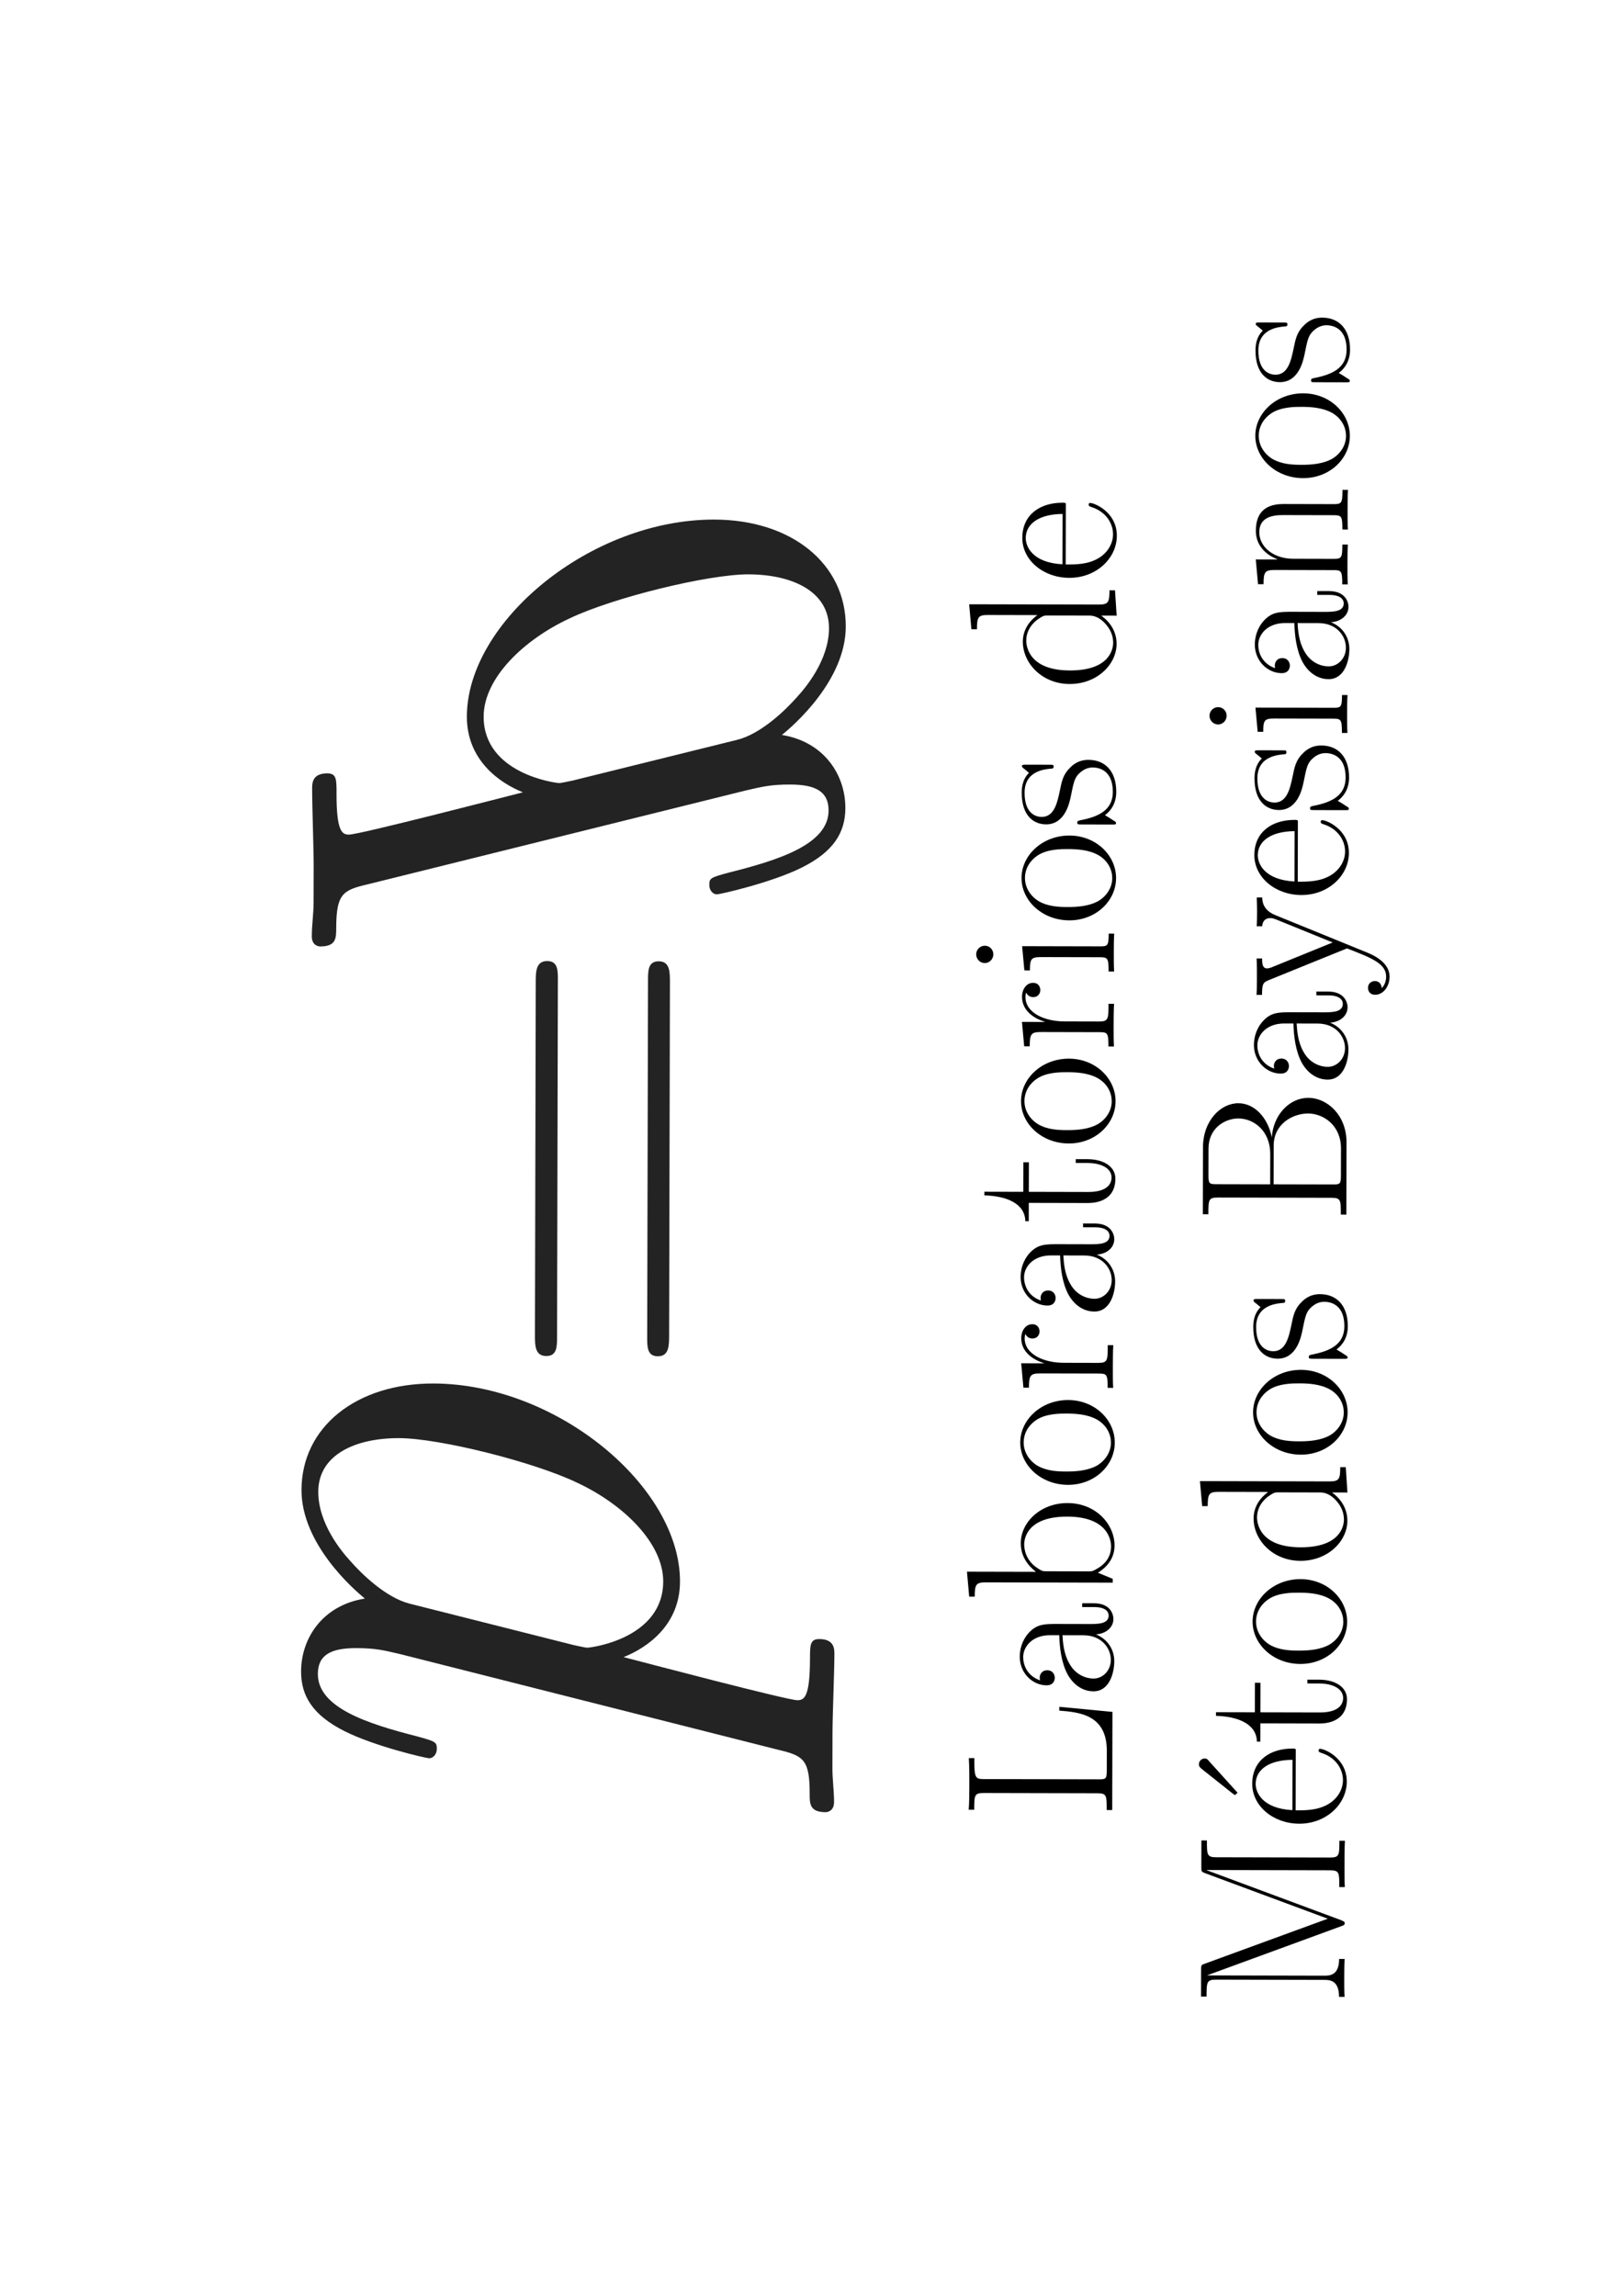 <?xml version="1.0" encoding="UTF-8" standalone="no"?>
<svg
   width="595.276pt"
   height="841.89pt"
   viewBox="0 0 595.276 841.89"
   version="1.1"
   id="svg179"
   sodipodi:docname="logo-full-es.svg"
   inkscape:version="1.1.2 (0a00cf5339, 2022-02-04)"
   xmlns:inkscape="http://www.inkscape.org/namespaces/inkscape"
   xmlns:sodipodi="http://sodipodi.sourceforge.net/DTD/sodipodi-0.dtd"
   xmlns:xlink="http://www.w3.org/1999/xlink"
   xmlns="http://www.w3.org/2000/svg"
   xmlns:svg="http://www.w3.org/2000/svg">
  <sodipodi:namedview
     id="namedview181"
     pagecolor="#ffffff"
     bordercolor="#666666"
     borderopacity="1.0"
     inkscape:pageshadow="2"
     inkscape:pageopacity="0.0"
     inkscape:pagecheckerboard="0"
     inkscape:document-units="pt"
     showgrid="false"
     inkscape:zoom="1.0610557"
     inkscape:rotation="90"
     inkscape:cx="435.88662"
     inkscape:cy="562.17594"
     inkscape:window-width="1846"
     inkscape:window-height="1016"
     inkscape:window-x="74"
     inkscape:window-y="27"
     inkscape:window-maximized="1"
     inkscape:current-layer="surface1" />
  <defs
     id="defs76">
    <g
       id="g74">
      <symbol
         overflow="visible"
         id="glyph0-0">
        <path
           style="stroke:none;"
           d=""
           id="path2" />
      </symbol>
      <symbol
         overflow="visible"
         id="glyph0-1">
        <path
           style="stroke:none;"
           d="M 2.969 -8.75 C 2.484 -10.812 2.203 -11.359 -0.625 -11.359 C -1.453 -11.359 -2.141 -11.359 -2.141 -12.672 C -2.141 -12.812 -2.062 -13.359 -1.312 -13.359 C -0.406 -13.359 0.547 -13.219 1.453 -13.219 L 4.406 -13.219 C 5.859 -13.219 9.359 -13.359 10.812 -13.359 C 11.219 -13.359 12.047 -13.359 12.047 -12.125 C 12.047 -11.359 11.562 -11.359 10.391 -11.359 C 7.234 -11.359 7.031 -10.875 7.031 -10.328 C 7.031 -9.5 10.125 2.344 10.531 3.922 C 11.297 2 13.156 -0.688 16.734 -0.688 C 24.516 -0.688 32.922 9.438 32.922 19.562 C 32.922 25.891 29.328 30.359 24.172 30.359 C 19.766 30.359 16.047 26.094 15.281 25.141 C 14.734 28.578 12.047 30.359 9.297 30.359 C 7.297 30.359 5.719 29.406 4.406 26.781 C 3.172 24.312 2.203 20.109 2.203 19.828 C 2.203 19.562 2.484 19.219 2.969 19.219 C 3.516 19.219 3.578 19.281 4 20.859 C 5.031 24.922 6.328 28.984 9.094 28.984 C 10.672 28.984 11.219 27.891 11.219 25.828 C 11.219 24.172 11.016 23.484 10.734 22.234 Z M 14.875 21.484 C 15.359 23.406 17.281 25.406 18.391 26.375 C 19.141 27.062 21.422 28.984 24.031 28.984 C 27.062 28.984 28.438 25.953 28.438 22.375 C 28.438 19.078 26.516 11.297 24.797 7.719 C 23.062 4 19.906 0.688 16.734 0.688 C 12.047 0.688 11.297 6.609 11.297 6.891 C 11.297 7.094 11.438 7.641 11.5 7.984 Z M 14.875 21.484 "
           id="path5" />
      </symbol>
      <symbol
         overflow="visible"
         id="glyph1-0">
        <path
           style="stroke:none;"
           d=""
           id="path8" />
      </symbol>
      <symbol
         overflow="visible"
         id="glyph1-1">
        <path
           style="stroke:none;"
           d="M 33.203 -16.578 C 33.984 -16.578 34.75 -16.578 34.75 -17.453 C 34.75 -18.391 33.875 -18.391 33 -18.391 L 4.125 -18.391 C 3.25 -18.391 2.375 -18.391 2.375 -17.453 C 2.375 -16.578 3.156 -16.578 3.922 -16.578 Z M 33 -7.391 C 33.875 -7.391 34.75 -7.391 34.75 -8.312 C 34.75 -9.188 33.984 -9.188 33.203 -9.188 L 3.922 -9.188 C 3.156 -9.188 2.375 -9.188 2.375 -8.312 C 2.375 -7.391 3.25 -7.391 4.125 -7.391 Z M 33 -7.391 "
           id="path11" />
      </symbol>
      <symbol
         overflow="visible"
         id="glyph2-0">
        <path
           style="stroke:none;"
           d=""
           id="path14" />
      </symbol>
      <symbol
         overflow="visible"
         id="glyph2-1">
        <path
           style="stroke:none;"
           d="M 2.969 8.75 C 2.484 10.812 2.203 11.359 -0.625 11.359 C -1.453 11.359 -2.141 11.359 -2.141 12.672 C -2.141 12.812 -2.062 13.359 -1.312 13.359 C -0.406 13.359 0.547 13.219 1.453 13.219 L 4.406 13.219 C 5.859 13.219 9.359 13.359 10.812 13.359 C 11.219 13.359 12.047 13.359 12.047 12.125 C 12.047 11.359 11.562 11.359 10.391 11.359 C 7.234 11.359 7.031 10.875 7.031 10.328 C 7.031 9.5 10.125 -2.344 10.531 -3.922 C 11.297 -2 13.156 0.688 16.734 0.688 C 24.516 0.688 32.922 -9.438 32.922 -19.562 C 32.922 -25.891 29.328 -30.359 24.172 -30.359 C 19.766 -30.359 16.047 -26.094 15.281 -25.141 C 14.734 -28.578 12.047 -30.359 9.297 -30.359 C 7.297 -30.359 5.719 -29.406 4.406 -26.781 C 3.172 -24.312 2.203 -20.109 2.203 -19.828 C 2.203 -19.562 2.484 -19.219 2.969 -19.219 C 3.516 -19.219 3.578 -19.281 4 -20.859 C 5.031 -24.922 6.328 -28.984 9.094 -28.984 C 10.672 -28.984 11.219 -27.891 11.219 -25.828 C 11.219 -24.172 11.016 -23.484 10.734 -22.234 Z M 14.875 -21.484 C 15.359 -23.406 17.281 -25.406 18.391 -26.375 C 19.141 -27.062 21.422 -28.984 24.031 -28.984 C 27.062 -28.984 28.438 -25.953 28.438 -22.375 C 28.438 -19.078 26.516 -11.297 24.797 -7.719 C 23.062 -4 19.906 -0.688 16.734 -0.688 C 12.047 -0.688 11.297 -6.609 11.297 -6.891 C 11.297 -7.094 11.438 -7.641 11.5 -7.984 Z M 14.875 -21.484 "
           id="path17" />
      </symbol>
      <symbol
         overflow="visible"
         id="glyph3-0">
        <path
           style="stroke:none;"
           d=""
           id="path20" />
      </symbol>
      <symbol
         overflow="visible"
         id="glyph3-1">
        <path
           style="stroke:none;"
           d="M 9.328 -4.359 L 9.016 -4.359 C 8.891 -2.656 8.656 -0.453 5.719 -0.453 L 4.109 -0.453 C 3.422 -0.453 3.391 -0.531 3.391 -1.125 L 3.391 -10.516 C 3.391 -11.141 3.422 -11.312 4.734 -11.312 L 5.109 -11.312 L 5.109 -11.766 C 4.406 -11.719 3.578 -11.719 2.875 -11.719 C 2.344 -11.719 1.375 -11.719 0.875 -11.766 L 0.875 -11.312 C 2.062 -11.312 2.25 -11.312 2.25 -10.531 L 2.25 -1.219 C 2.25 -0.453 2.062 -0.453 0.875 -0.453 L 0.875 0 L 8.922 0 Z M 9.328 -4.359 "
           id="path23" />
      </symbol>
      <symbol
         overflow="visible"
         id="glyph3-2">
        <path
           style="stroke:none;"
           d="M 6.203 -4.453 C 6.203 -5.594 6.203 -6.203 5.469 -6.875 C 4.844 -7.438 4.094 -7.609 3.516 -7.609 C 2.156 -7.609 1.172 -6.547 1.172 -5.406 C 1.172 -4.766 1.688 -4.734 1.797 -4.734 C 2.016 -4.734 2.406 -4.875 2.406 -5.359 C 2.406 -5.781 2.078 -5.969 1.797 -5.969 C 1.719 -5.969 1.641 -5.953 1.578 -5.938 C 1.953 -7.031 2.875 -7.328 3.484 -7.328 C 4.344 -7.328 5.281 -6.578 5.281 -5.125 L 5.281 -4.375 C 4.266 -4.344 3.047 -4.203 2.078 -3.688 C 1 -3.078 0.688 -2.219 0.688 -1.562 C 0.688 -0.234 2.234 0.141 3.156 0.141 C 4.094 0.141 4.969 -0.391 5.359 -1.375 C 5.391 -0.625 5.875 0.062 6.625 0.062 C 6.984 0.062 7.906 -0.172 7.906 -1.531 L 7.906 -2.5 L 7.594 -2.5 L 7.594 -1.516 C 7.594 -0.469 7.125 -0.328 6.906 -0.328 C 6.203 -0.328 6.203 -1.219 6.203 -1.984 Z M 5.281 -2.391 C 5.281 -0.891 4.219 -0.141 3.266 -0.141 C 2.406 -0.141 1.734 -0.781 1.734 -1.562 C 1.734 -2.078 1.969 -3 2.969 -3.547 C 3.781 -4.016 4.734 -4.078 5.281 -4.109 Z M 5.281 -2.391 "
           id="path26" />
      </symbol>
      <symbol
         overflow="visible"
         id="glyph3-3">
        <path
           style="stroke:none;"
           d="M 2.578 -11.953 L 0.531 -11.766 L 0.531 -11.312 C 1.547 -11.312 1.703 -11.203 1.703 -10.391 L 1.703 0 L 2.016 0 L 2.516 -1.219 C 3.016 -0.406 3.75 0.141 4.75 0.141 C 6.469 0.141 8.219 -1.375 8.219 -3.719 C 8.219 -5.922 6.656 -7.547 4.922 -7.547 C 3.859 -7.547 3.094 -6.969 2.578 -6.297 Z M 2.625 -5.422 C 2.625 -5.734 2.625 -5.781 2.859 -6.141 C 3.531 -7.188 4.5 -7.266 4.828 -7.266 C 5.344 -7.266 7.109 -6.984 7.109 -3.734 C 7.109 -0.328 5.078 -0.141 4.672 -0.141 C 4.125 -0.141 3.359 -0.344 2.812 -1.344 C 2.625 -1.672 2.625 -1.703 2.625 -2.016 Z M 2.625 -5.422 "
           id="path29" />
      </symbol>
      <symbol
         overflow="visible"
         id="glyph3-4">
        <path
           style="stroke:none;"
           d="M 7.422 -3.688 C 7.422 -5.891 5.812 -7.609 3.938 -7.609 C 2.062 -7.609 0.469 -5.891 0.469 -3.688 C 0.469 -1.516 2.062 0.141 3.938 0.141 C 5.812 0.141 7.422 -1.516 7.422 -3.688 Z M 3.938 -0.172 C 3.141 -0.172 2.438 -0.656 2.047 -1.328 C 1.625 -2.094 1.562 -3.062 1.562 -3.828 C 1.562 -4.547 1.594 -5.438 2.047 -6.219 C 2.391 -6.781 3.062 -7.328 3.938 -7.328 C 4.719 -7.328 5.375 -6.906 5.781 -6.297 C 6.312 -5.5 6.312 -4.359 6.312 -3.828 C 6.312 -3.156 6.281 -2.125 5.812 -1.297 C 5.344 -0.5 4.594 -0.172 3.938 -0.172 Z M 3.938 -0.172 "
           id="path32" />
      </symbol>
      <symbol
         overflow="visible"
         id="glyph3-5">
        <path
           style="stroke:none;"
           d="M 2.578 -4.062 C 2.578 -5.719 3.281 -7.266 4.578 -7.266 C 4.703 -7.266 4.828 -7.25 4.938 -7.203 C 4.938 -7.203 4.562 -7.078 4.562 -6.625 C 4.562 -6.219 4.891 -6.047 5.141 -6.047 C 5.359 -6.047 5.734 -6.172 5.734 -6.641 C 5.734 -7.203 5.188 -7.547 4.594 -7.547 C 3.281 -7.547 2.719 -6.266 2.547 -5.672 L 2.531 -5.672 L 2.531 -7.547 L 0.531 -7.359 L 0.531 -6.906 C 1.547 -6.906 1.703 -6.797 1.703 -5.969 L 1.703 -1.188 C 1.703 -0.531 1.641 -0.453 0.531 -0.453 L 0.531 0 C 0.953 -0.031 1.734 -0.031 2.188 -0.031 C 2.688 -0.031 3.562 -0.031 4.031 0 L 4.031 -0.453 C 2.797 -0.453 2.578 -0.453 2.578 -1.219 Z M 2.578 -4.062 "
           id="path35" />
      </symbol>
      <symbol
         overflow="visible"
         id="glyph3-6">
        <path
           style="stroke:none;"
           d="M 2.594 -6.953 L 5.016 -6.953 L 5.016 -7.406 L 2.594 -7.406 L 2.594 -10.594 L 2.297 -10.594 C 2.25 -8.812 1.656 -7.266 0.188 -7.234 L 0.188 -6.953 L 1.688 -6.953 L 1.688 -2.125 C 1.688 -1.797 1.688 0.141 3.688 0.141 C 4.703 0.141 5.281 -0.859 5.281 -2.141 L 5.281 -3.109 L 4.969 -3.109 L 4.969 -2.156 C 4.969 -0.969 4.516 -0.172 3.781 -0.172 C 3.281 -0.172 2.594 -0.516 2.594 -2.078 Z M 2.594 -6.953 "
           id="path38" />
      </symbol>
      <symbol
         overflow="visible"
         id="glyph3-7">
        <path
           style="stroke:none;"
           d="M 2.672 -10.609 C 2.672 -10.984 2.359 -11.312 1.969 -11.312 C 1.578 -11.312 1.25 -11 1.25 -10.609 C 1.25 -10.234 1.562 -9.906 1.969 -9.906 C 2.344 -9.906 2.672 -10.203 2.672 -10.609 Z M 0.656 -7.359 L 0.656 -6.906 C 1.625 -6.906 1.75 -6.797 1.75 -5.969 L 1.75 -1.188 C 1.75 -0.531 1.688 -0.453 0.578 -0.453 L 0.578 0 C 1 -0.031 1.734 -0.031 2.172 -0.031 C 2.578 -0.031 3.281 -0.031 3.688 0 L 3.688 -0.453 C 2.672 -0.453 2.641 -0.547 2.641 -1.172 L 2.641 -7.547 Z M 0.656 -7.359 "
           id="path41" />
      </symbol>
      <symbol
         overflow="visible"
         id="glyph3-8">
        <path
           style="stroke:none;"
           d="M 5.328 -7.266 C 5.328 -7.578 5.297 -7.594 5.203 -7.594 C 5.125 -7.594 5.109 -7.578 4.906 -7.312 C 4.859 -7.25 4.703 -7.078 4.656 -7.016 C 4.094 -7.594 3.328 -7.609 3.031 -7.609 C 1.125 -7.609 0.438 -6.609 0.438 -5.609 C 0.438 -4.062 2.188 -3.703 2.688 -3.594 C 3.766 -3.375 4.156 -3.312 4.516 -3 C 4.734 -2.797 5.109 -2.406 5.109 -1.797 C 5.109 -1.062 4.703 -0.141 3.109 -0.141 C 1.625 -0.141 1.078 -1.281 0.781 -2.797 C 0.719 -3.031 0.719 -3.047 0.578 -3.047 C 0.453 -3.047 0.438 -3.031 0.438 -2.688 L 0.438 -0.203 C 0.438 0.109 0.453 0.125 0.547 0.125 C 0.641 0.125 0.656 0.109 0.734 -0.031 C 0.844 -0.188 1.109 -0.609 1.203 -0.781 C 1.547 -0.312 2.156 0.141 3.109 0.141 C 4.828 0.141 5.734 -0.797 5.734 -2.141 C 5.734 -3.016 5.266 -3.484 5.047 -3.688 C 4.531 -4.219 3.922 -4.344 3.203 -4.484 C 2.25 -4.688 1.047 -4.922 1.047 -5.969 C 1.047 -6.422 1.297 -7.375 3.031 -7.375 C 4.875 -7.375 4.969 -5.641 5.016 -5.094 C 5.031 -5.016 5.109 -5 5.172 -5 C 5.328 -5 5.328 -5.047 5.328 -5.344 Z M 5.328 -7.266 "
           id="path44" />
      </symbol>
      <symbol
         overflow="visible"
         id="glyph3-9">
        <path
           style="stroke:none;"
           d="M 5.031 -11.766 L 5.031 -11.312 C 6.047 -11.312 6.203 -11.203 6.203 -10.391 L 6.203 -6.359 C 6.125 -6.438 5.422 -7.547 4.031 -7.547 C 2.266 -7.547 0.562 -5.969 0.562 -3.703 C 0.562 -1.453 2.172 0.141 3.859 0.141 C 5.328 0.141 6.078 -1 6.172 -1.125 L 6.172 0.141 L 8.25 0 L 8.25 -0.453 C 7.234 -0.453 7.078 -0.547 7.078 -1.375 L 7.078 -11.953 Z M 6.172 -2.062 C 6.172 -1.547 5.859 -1.078 5.453 -0.734 C 4.875 -0.219 4.281 -0.141 3.953 -0.141 C 3.469 -0.141 1.672 -0.391 1.672 -3.688 C 1.672 -7.062 3.672 -7.266 4.109 -7.266 C 4.906 -7.266 5.547 -6.812 5.938 -6.203 C 6.172 -5.844 6.172 -5.781 6.172 -5.469 Z M 6.172 -2.062 "
           id="path47" />
      </symbol>
      <symbol
         overflow="visible"
         id="glyph3-10">
        <path
           style="stroke:none;"
           d="M 6.562 -4.047 C 6.625 -4.109 6.625 -4.156 6.625 -4.328 C 6.625 -6.078 5.703 -7.609 3.734 -7.609 C 1.906 -7.609 0.469 -5.875 0.469 -3.75 C 0.469 -1.516 2.094 0.141 3.922 0.141 C 5.859 0.141 6.609 -1.688 6.609 -2.047 C 6.609 -2.172 6.516 -2.172 6.469 -2.172 C 6.359 -2.172 6.344 -2.141 6.266 -1.922 C 5.891 -0.75 4.938 -0.172 4.047 -0.172 C 3.312 -0.172 2.562 -0.578 2.094 -1.344 C 1.562 -2.219 1.562 -3.234 1.562 -4.047 Z M 1.578 -4.312 C 1.703 -6.781 3.031 -7.328 3.719 -7.328 C 4.891 -7.328 5.688 -6.234 5.703 -4.312 Z M 1.578 -4.312 "
           id="path50" />
      </symbol>
      <symbol
         overflow="visible"
         id="glyph3-11">
        <path
           style="stroke:none;"
           d="M 3.594 -11.484 C 3.5 -11.75 3.484 -11.766 3.109 -11.766 L 0.906 -11.766 L 0.906 -11.312 C 2.094 -11.312 2.297 -11.312 2.297 -10.531 L 2.297 -1.688 C 2.297 -1.25 2.297 -0.453 0.906 -0.453 L 0.906 0 C 1.312 -0.031 2.031 -0.031 2.469 -0.031 C 2.891 -0.031 3.609 -0.031 4.016 0 L 4.016 -0.453 C 2.641 -0.453 2.641 -1.25 2.641 -1.688 L 2.641 -11.25 L 2.656 -11.25 L 6.703 -0.281 C 6.766 -0.109 6.797 0 6.938 0 C 7.078 0 7.109 -0.109 7.188 -0.281 L 11.266 -11.328 L 11.281 -11.328 L 11.281 -1.219 C 11.281 -0.453 11.094 -0.453 9.906 -0.453 L 9.906 0 C 10.359 -0.031 11.297 -0.031 11.797 -0.031 C 12.297 -0.031 13.234 -0.031 13.703 0 L 13.703 -0.453 C 12.516 -0.453 12.328 -0.453 12.328 -1.219 L 12.328 -10.531 C 12.328 -11.312 12.516 -11.312 13.703 -11.312 L 13.703 -11.766 L 11.516 -11.766 C 11.156 -11.766 11.141 -11.75 11.031 -11.484 L 7.312 -1.391 Z M 3.594 -11.484 "
           id="path53" />
      </symbol>
      <symbol
         overflow="visible"
         id="glyph3-12">
        <path
           style="stroke:none;"
           d="M 5.969 -11.109 C 6.188 -11.297 6.234 -11.328 6.234 -11.516 C 6.234 -11.781 6.016 -11.984 5.766 -11.984 C 5.562 -11.984 5.5 -11.891 5.328 -11.688 L 3.375 -9.219 C 3.25 -9.062 3.25 -9.047 3.25 -9.016 C 3.25 -9 3.406 -8.844 3.438 -8.812 Z M 5.969 -11.109 "
           id="path56" />
      </symbol>
      <symbol
         overflow="visible"
         id="glyph3-13">
        <path
           style="stroke:none;"
           d="M 0.891 -11.766 L 0.891 -11.312 C 2.078 -11.312 2.266 -11.312 2.266 -10.531 L 2.266 -1.219 C 2.266 -0.453 2.078 -0.453 0.891 -0.453 L 0.891 0 L 6.812 0 C 9.016 0 10.453 -1.562 10.453 -3.141 C 10.453 -4.688 9.047 -6.016 7.203 -6.125 C 8.844 -6.453 10 -7.562 10 -8.875 C 10 -10.297 8.594 -11.766 6.375 -11.766 Z M 3.359 -6.25 L 3.359 -10.641 C 3.359 -11.234 3.391 -11.312 4.078 -11.312 L 6.281 -11.312 C 7.984 -11.312 8.75 -9.938 8.75 -8.875 C 8.75 -7.562 7.703 -6.25 5.844 -6.25 Z M 4.078 -0.453 C 3.391 -0.453 3.359 -0.531 3.359 -1.125 L 3.359 -5.969 L 6.547 -5.969 C 8.312 -5.969 9.172 -4.406 9.172 -3.156 C 9.172 -1.891 8.203 -0.453 6.312 -0.453 Z M 4.078 -0.453 "
           id="path59" />
      </symbol>
      <symbol
         overflow="visible"
         id="glyph3-14">
        <path
           style="stroke:none;"
           d="M 6.719 -5.891 C 7.141 -6.938 7.922 -6.953 8.156 -6.953 L 8.156 -7.406 C 7.828 -7.391 7.406 -7.375 7.078 -7.375 C 6.719 -7.375 6.141 -7.375 5.797 -7.406 L 5.797 -6.953 C 6.453 -6.906 6.469 -6.422 6.469 -6.281 C 6.469 -6.109 6.438 -6.031 6.359 -5.812 L 4.484 -1.172 L 2.422 -6.203 C 2.344 -6.406 2.344 -6.531 2.344 -6.547 C 2.344 -6.922 2.734 -6.953 3.156 -6.953 L 3.156 -7.406 C 2.734 -7.375 2 -7.375 1.562 -7.375 C 1.109 -7.375 0.547 -7.375 0.172 -7.406 L 0.172 -6.953 C 1.109 -6.953 1.203 -6.875 1.422 -6.312 L 4 0 C 3.219 2.031 2.766 3.219 1.688 3.219 C 1.5 3.219 1.062 3.172 0.75 2.859 C 1.156 2.828 1.328 2.578 1.328 2.297 C 1.328 2 1.125 1.734 0.781 1.734 C 0.391 1.734 0.203 2 0.203 2.312 C 0.203 3 0.906 3.5 1.688 3.5 C 2.688 3.5 3.312 2.531 3.656 1.672 Z M 6.719 -5.891 "
           id="path62" />
      </symbol>
      <symbol
         overflow="visible"
         id="glyph3-15">
        <path
           style="stroke:none;"
           d="M 7.141 -5.234 C 7.141 -6.109 6.969 -7.547 4.938 -7.547 C 3.578 -7.547 2.875 -6.484 2.625 -5.797 L 2.594 -5.797 L 2.594 -7.547 L 0.562 -7.359 L 0.562 -6.906 C 1.578 -6.906 1.734 -6.797 1.734 -5.969 L 1.734 -1.188 C 1.734 -0.531 1.672 -0.453 0.562 -0.453 L 0.562 0 C 0.984 -0.031 1.734 -0.031 2.188 -0.031 C 2.641 -0.031 3.406 -0.031 3.828 0 L 3.828 -0.453 C 2.719 -0.453 2.656 -0.516 2.656 -1.188 L 2.656 -4.5 C 2.656 -6.078 3.609 -7.266 4.828 -7.266 C 6.094 -7.266 6.234 -6.125 6.234 -5.297 L 6.234 -1.188 C 6.234 -0.531 6.172 -0.453 5.062 -0.453 L 5.062 0 C 5.469 -0.031 6.234 -0.031 6.688 -0.031 C 7.125 -0.031 7.906 -0.031 8.312 0 L 8.312 -0.453 C 7.219 -0.453 7.141 -0.516 7.141 -1.188 Z M 7.141 -5.234 "
           id="path65" />
      </symbol>
      <symbol
         overflow="visible"
         id="glyph4-0">
        <path
           style="stroke:none;"
           d=""
           id="path68" />
      </symbol>
      <symbol
         overflow="visible"
         id="glyph4-1">
        <path
           style="stroke:none;"
           d="M 2.938 -6.375 C 2.938 -6.625 2.938 -6.641 2.703 -6.641 C 2.078 -6 1.203 -6 0.891 -6 L 0.891 -5.688 C 1.094 -5.688 1.672 -5.688 2.188 -5.953 L 2.188 -0.781 C 2.188 -0.422 2.156 -0.312 1.266 -0.312 L 0.953 -0.312 L 0.953 0 C 1.297 -0.031 2.156 -0.031 2.562 -0.031 C 2.953 -0.031 3.828 -0.031 4.172 0 L 4.172 -0.312 L 3.859 -0.312 C 2.953 -0.312 2.938 -0.422 2.938 -0.781 Z M 2.938 -6.375 "
           id="path71" />
      </symbol>
    </g>
  </defs>
  <g
     id="surface1">
    <g
       id="g1126"
       transform="matrix(0.004,-1.751,1.751,0.004,-327.106,942.912)">
      <g
         style="fill:#232323;fill-opacity:1"
         id="g80"
         transform="matrix(2.555,0,0,2.555,-448.629,-320.277)">
        <use
           xlink:href="#glyph0-1"
           x="311.141"
           y="237.084"
           id="use78"
           width="100%"
           height="100%" />
      </g>
      <g
         style="fill:#232323;fill-opacity:1"
         id="g84"
         transform="matrix(2.555,0,0,2.555,-448.629,-320.277)">
        <use
           xlink:href="#glyph1-1"
           x="273.095"
           y="260.484"
           id="use82"
           width="100%"
           height="100%" />
      </g>
      <g
         style="fill:#232323;fill-opacity:1"
         id="g88"
         transform="matrix(2.555,0,0,2.555,-448.629,-320.277)">
        <use
           xlink:href="#glyph2-1"
           x="240.275"
           y="253.343"
           id="use86"
           width="100%"
           height="100%" />
      </g>
      <g
         style="fill:#000000;fill-opacity:1"
         id="g96"
         transform="matrix(2.555,0,0,2.555,-448.629,-320.277)">
        <use
           xlink:href="#glyph3-1"
           x="237.485"
           y="289.508"
           id="use90"
           width="100%"
           height="100%" />
        <use
           xlink:href="#glyph3-2"
           x="247.401"
           y="289.508"
           id="use92"
           width="100%"
           height="100%" />
        <use
           xlink:href="#glyph3-3"
           x="255.296"
           y="289.508"
           id="use94"
           width="100%"
           height="100%" />
      </g>
      <g
         style="fill:#000000;fill-opacity:1"
         id="g116"
         transform="matrix(2.555,0,0,2.555,-448.629,-320.277)">
        <use
           xlink:href="#glyph3-4"
           x="264.539"
           y="289.508"
           id="use98"
           width="100%"
           height="100%" />
        <use
           xlink:href="#glyph3-5"
           x="272.434"
           y="289.508"
           id="use100"
           width="100%"
           height="100%" />
        <use
           xlink:href="#glyph3-2"
           x="278.53"
           y="289.508"
           id="use102"
           width="100%"
           height="100%" />
        <use
           xlink:href="#glyph3-6"
           x="286.425"
           y="289.508"
           id="use104"
           width="100%"
           height="100%" />
        <use
           xlink:href="#glyph3-4"
           x="292.521"
           y="289.508"
           id="use106"
           width="100%"
           height="100%" />
        <use
           xlink:href="#glyph3-5"
           x="300.416"
           y="289.508"
           id="use108"
           width="100%"
           height="100%" />
        <use
           xlink:href="#glyph3-7"
           x="306.512"
           y="289.508"
           id="use110"
           width="100%"
           height="100%" />
        <use
           xlink:href="#glyph3-4"
           x="310.809"
           y="289.508"
           id="use112"
           width="100%"
           height="100%" />
        <use
           xlink:href="#glyph3-8"
           x="318.704"
           y="289.508"
           id="use114"
           width="100%"
           height="100%" />
      </g>
      <g
         style="fill:#000000;fill-opacity:1"
         id="g122"
         transform="matrix(2.555,0,0,2.555,-448.629,-320.277)">
        <use
           xlink:href="#glyph3-9"
           x="330.09"
           y="289.508"
           id="use118"
           width="100%"
           height="100%" />
        <use
           xlink:href="#glyph3-10"
           x="338.885"
           y="289.508"
           id="use120"
           width="100%"
           height="100%" />
      </g>
      <g
         style="fill:#000000;fill-opacity:1"
         id="g126"
         transform="matrix(2.555,0,0,2.555,-448.629,-320.277)">
        <use
           xlink:href="#glyph3-11"
           x="222.183"
           y="308.591"
           id="use124"
           width="100%"
           height="100%" />
      </g>
      <g
         style="fill:#000000;fill-opacity:1"
         id="g130"
         transform="matrix(2.555,0,0,2.555,-448.629,-320.277)">
        <use
           xlink:href="#glyph3-12"
           x="236.368"
           y="308.591"
           id="use128"
           width="100%"
           height="100%" />
      </g>
      <g
         style="fill:#000000;fill-opacity:1"
         id="g138"
         transform="matrix(2.555,0,0,2.555,-448.629,-320.277)">
        <use
           xlink:href="#glyph3-10"
           x="236.809"
           y="308.591"
           id="use132"
           width="100%"
           height="100%" />
        <use
           xlink:href="#glyph3-6"
           x="243.806"
           y="308.591"
           id="use134"
           width="100%"
           height="100%" />
        <use
           xlink:href="#glyph3-4"
           x="249.902"
           y="308.591"
           id="use136"
           width="100%"
           height="100%" />
      </g>
      <g
         style="fill:#000000;fill-opacity:1"
         id="g146"
         transform="matrix(2.555,0,0,2.555,-448.629,-320.277)">
        <use
           xlink:href="#glyph3-9"
           x="258.261"
           y="308.591"
           id="use140"
           width="100%"
           height="100%" />
        <use
           xlink:href="#glyph3-4"
           x="267.057"
           y="308.591"
           id="use142"
           width="100%"
           height="100%" />
        <use
           xlink:href="#glyph3-8"
           x="274.952"
           y="308.591"
           id="use144"
           width="100%"
           height="100%" />
      </g>
      <g
         style="fill:#000000;fill-opacity:1"
         id="g152"
         transform="matrix(2.555,0,0,2.555,-448.629,-320.277)">
        <use
           xlink:href="#glyph3-13"
           x="286.321"
           y="308.591"
           id="use148"
           width="100%"
           height="100%" />
        <use
           xlink:href="#glyph3-2"
           x="297.585"
           y="308.591"
           id="use150"
           width="100%"
           height="100%" />
      </g>
      <g
         style="fill:#000000;fill-opacity:1"
         id="g156"
         transform="matrix(2.555,0,0,2.555,-448.629,-320.277)">
        <use
           xlink:href="#glyph3-14"
           x="305.032"
           y="308.591"
           id="use154"
           width="100%"
           height="100%" />
      </g>
      <g
         style="fill:#000000;fill-opacity:1"
         id="g172"
         transform="matrix(2.555,0,0,2.555,-448.629,-320.277)">
        <use
           xlink:href="#glyph3-10"
           x="312.929"
           y="308.591"
           id="use158"
           width="100%"
           height="100%" />
        <use
           xlink:href="#glyph3-8"
           x="319.925"
           y="308.591"
           id="use160"
           width="100%"
           height="100%" />
        <use
           xlink:href="#glyph3-7"
           x="326.112"
           y="308.591"
           id="use162"
           width="100%"
           height="100%" />
        <use
           xlink:href="#glyph3-2"
           x="330.409"
           y="308.591"
           id="use164"
           width="100%"
           height="100%" />
        <use
           xlink:href="#glyph3-15"
           x="338.304"
           y="308.591"
           id="use166"
           width="100%"
           height="100%" />
        <use
           xlink:href="#glyph3-4"
           x="347.1"
           y="308.591"
           id="use168"
           width="100%"
           height="100%" />
        <use
           xlink:href="#glyph3-8"
           x="354.995"
           y="308.591"
           id="use170"
           width="100%"
           height="100%" />
      </g>
    </g>
  </g>
</svg>
